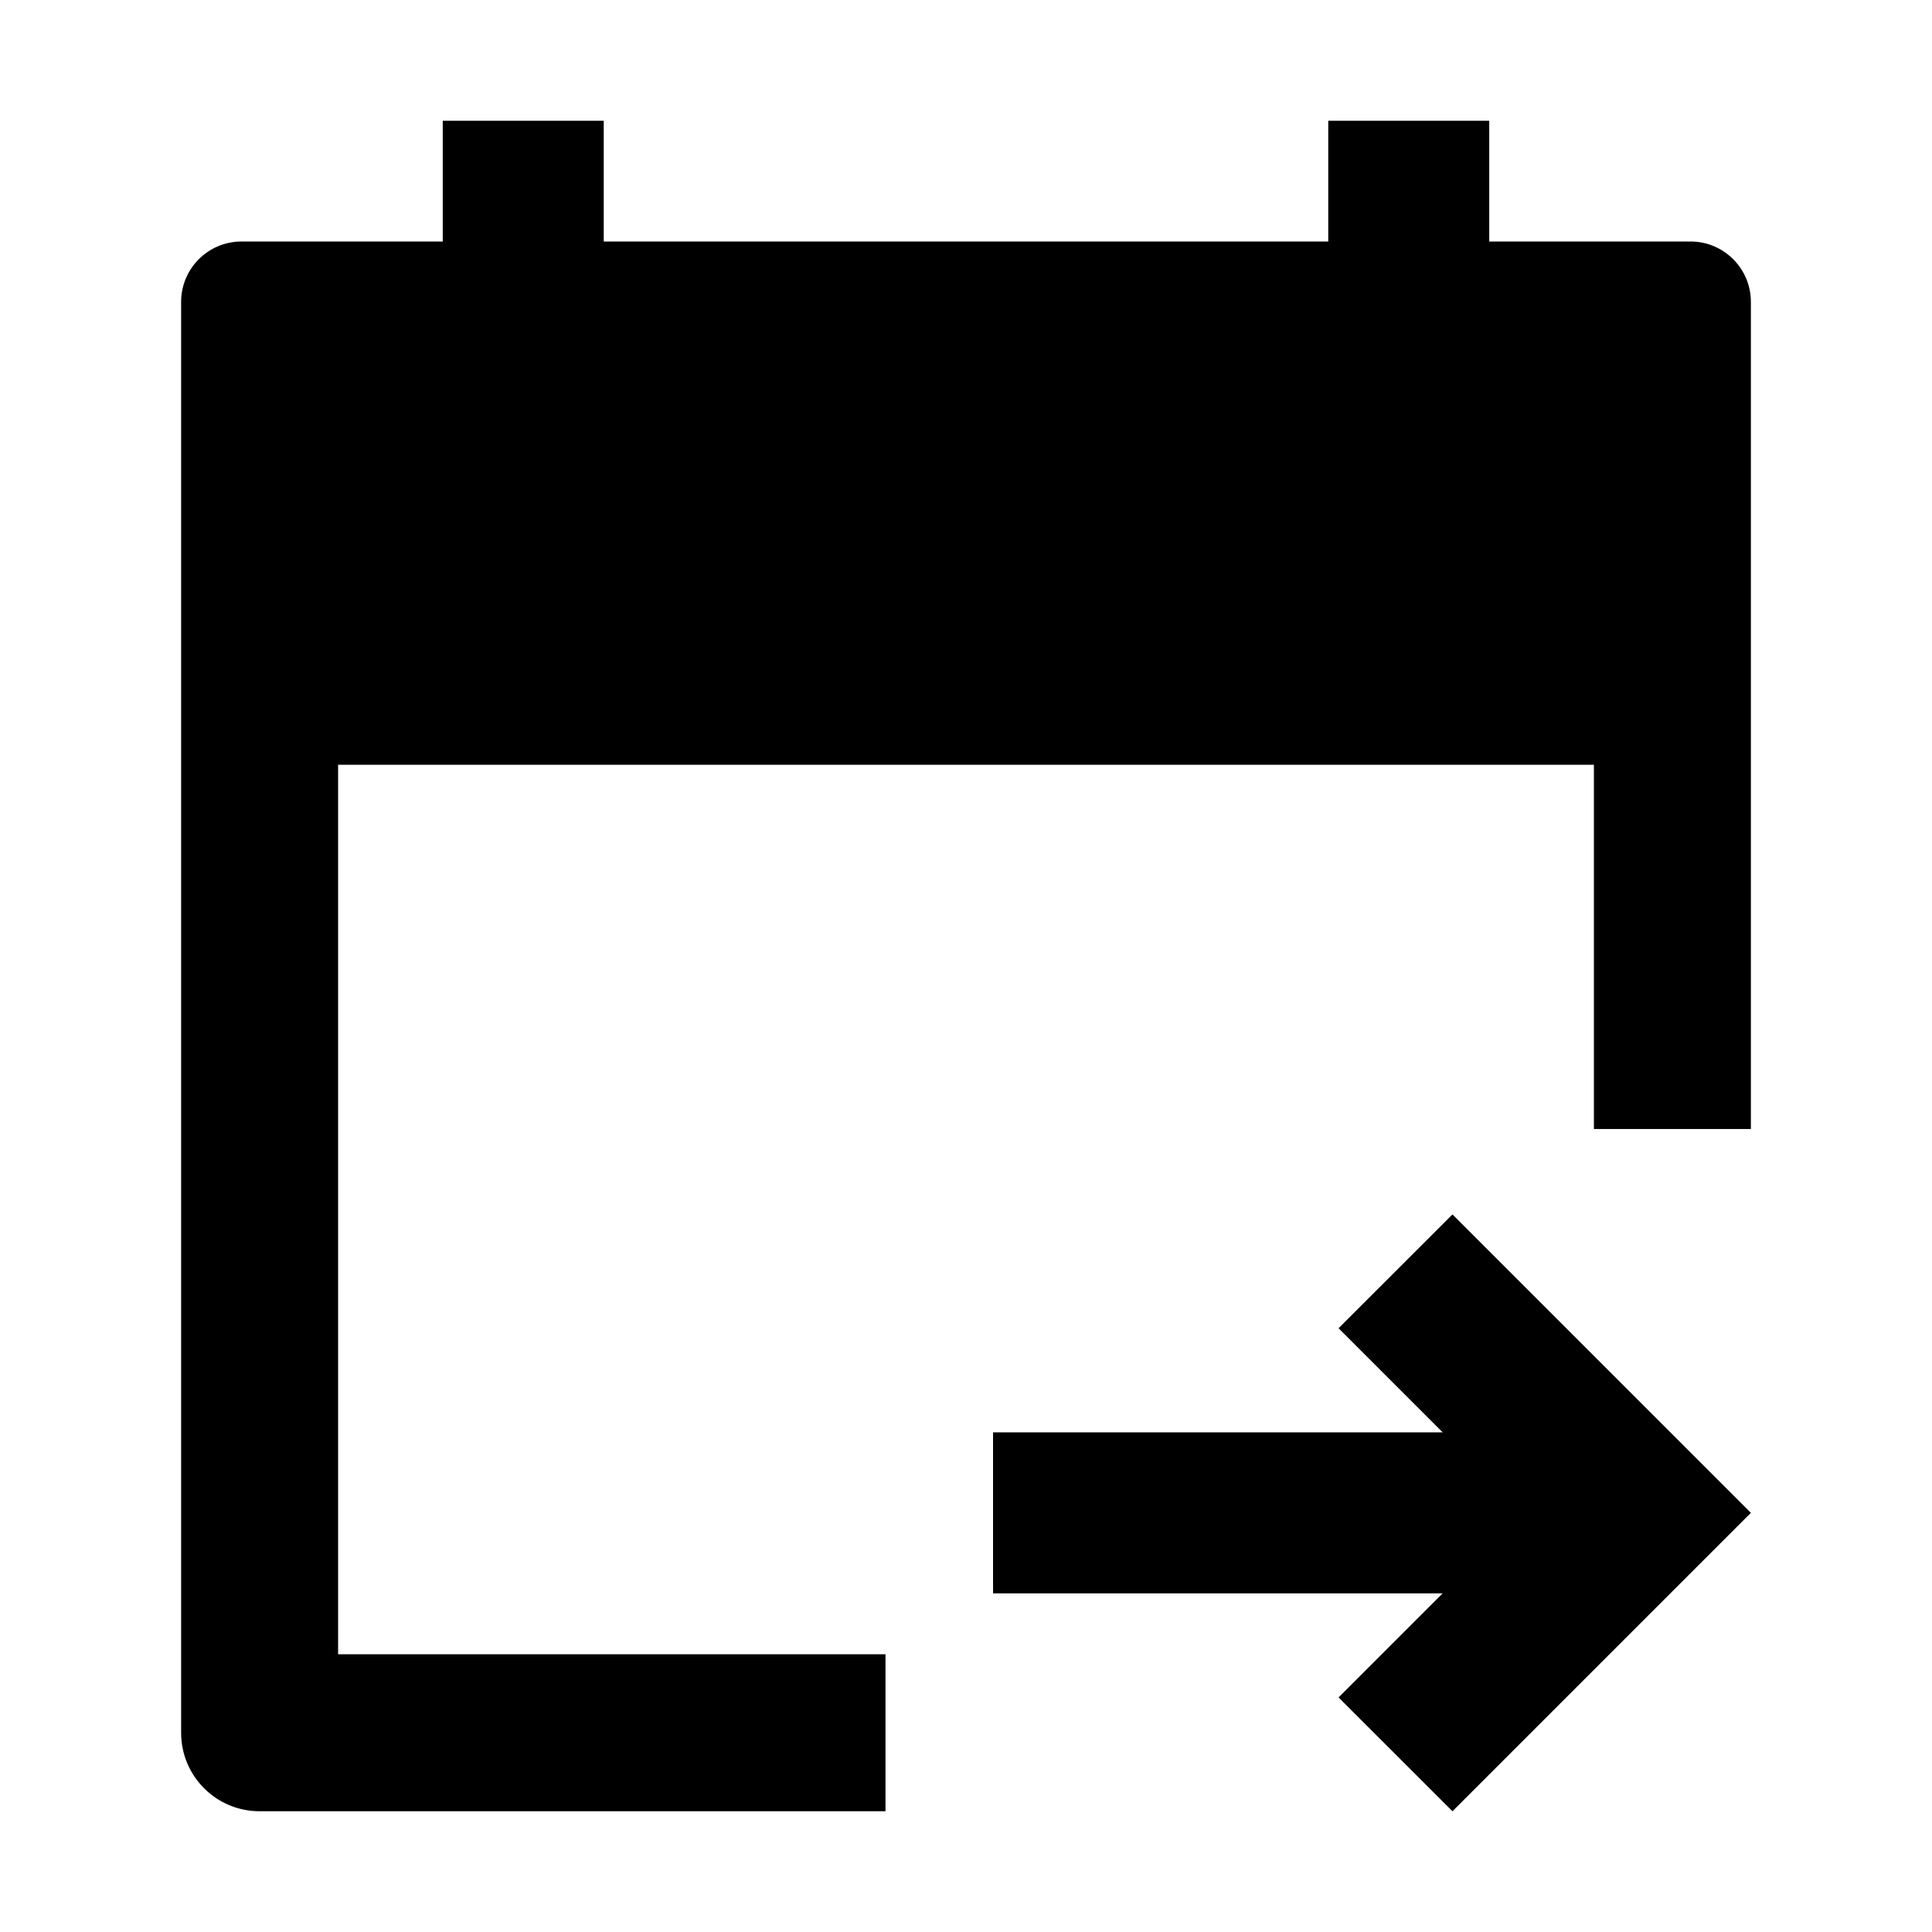 <svg width="24" height="24" viewBox="0 0 24 24" xmlns="http://www.w3.org/2000/svg">
    <path fill-rule="evenodd" clip-rule="evenodd" d="M18.043 15.086L16.628 16.5L17.921 17.793L12.336 17.793V19.793L17.921 19.793L16.628 21.086L18.043 22.5L21.75 18.793L18.043 15.086Z"/>
    <path d="M16.5 1.5V3H7.5V1.5H5.5V3H3C2.586 3 2.25 3.336 2.25 3.75V21.525C2.25 22.064 2.686 22.5 3.225 22.5H11V20.55H4.2V9.5H19.8V14.025H21.75V3.75C21.75 3.336 21.414 3 21 3H18.5V1.5H16.5Z"/>
</svg>
